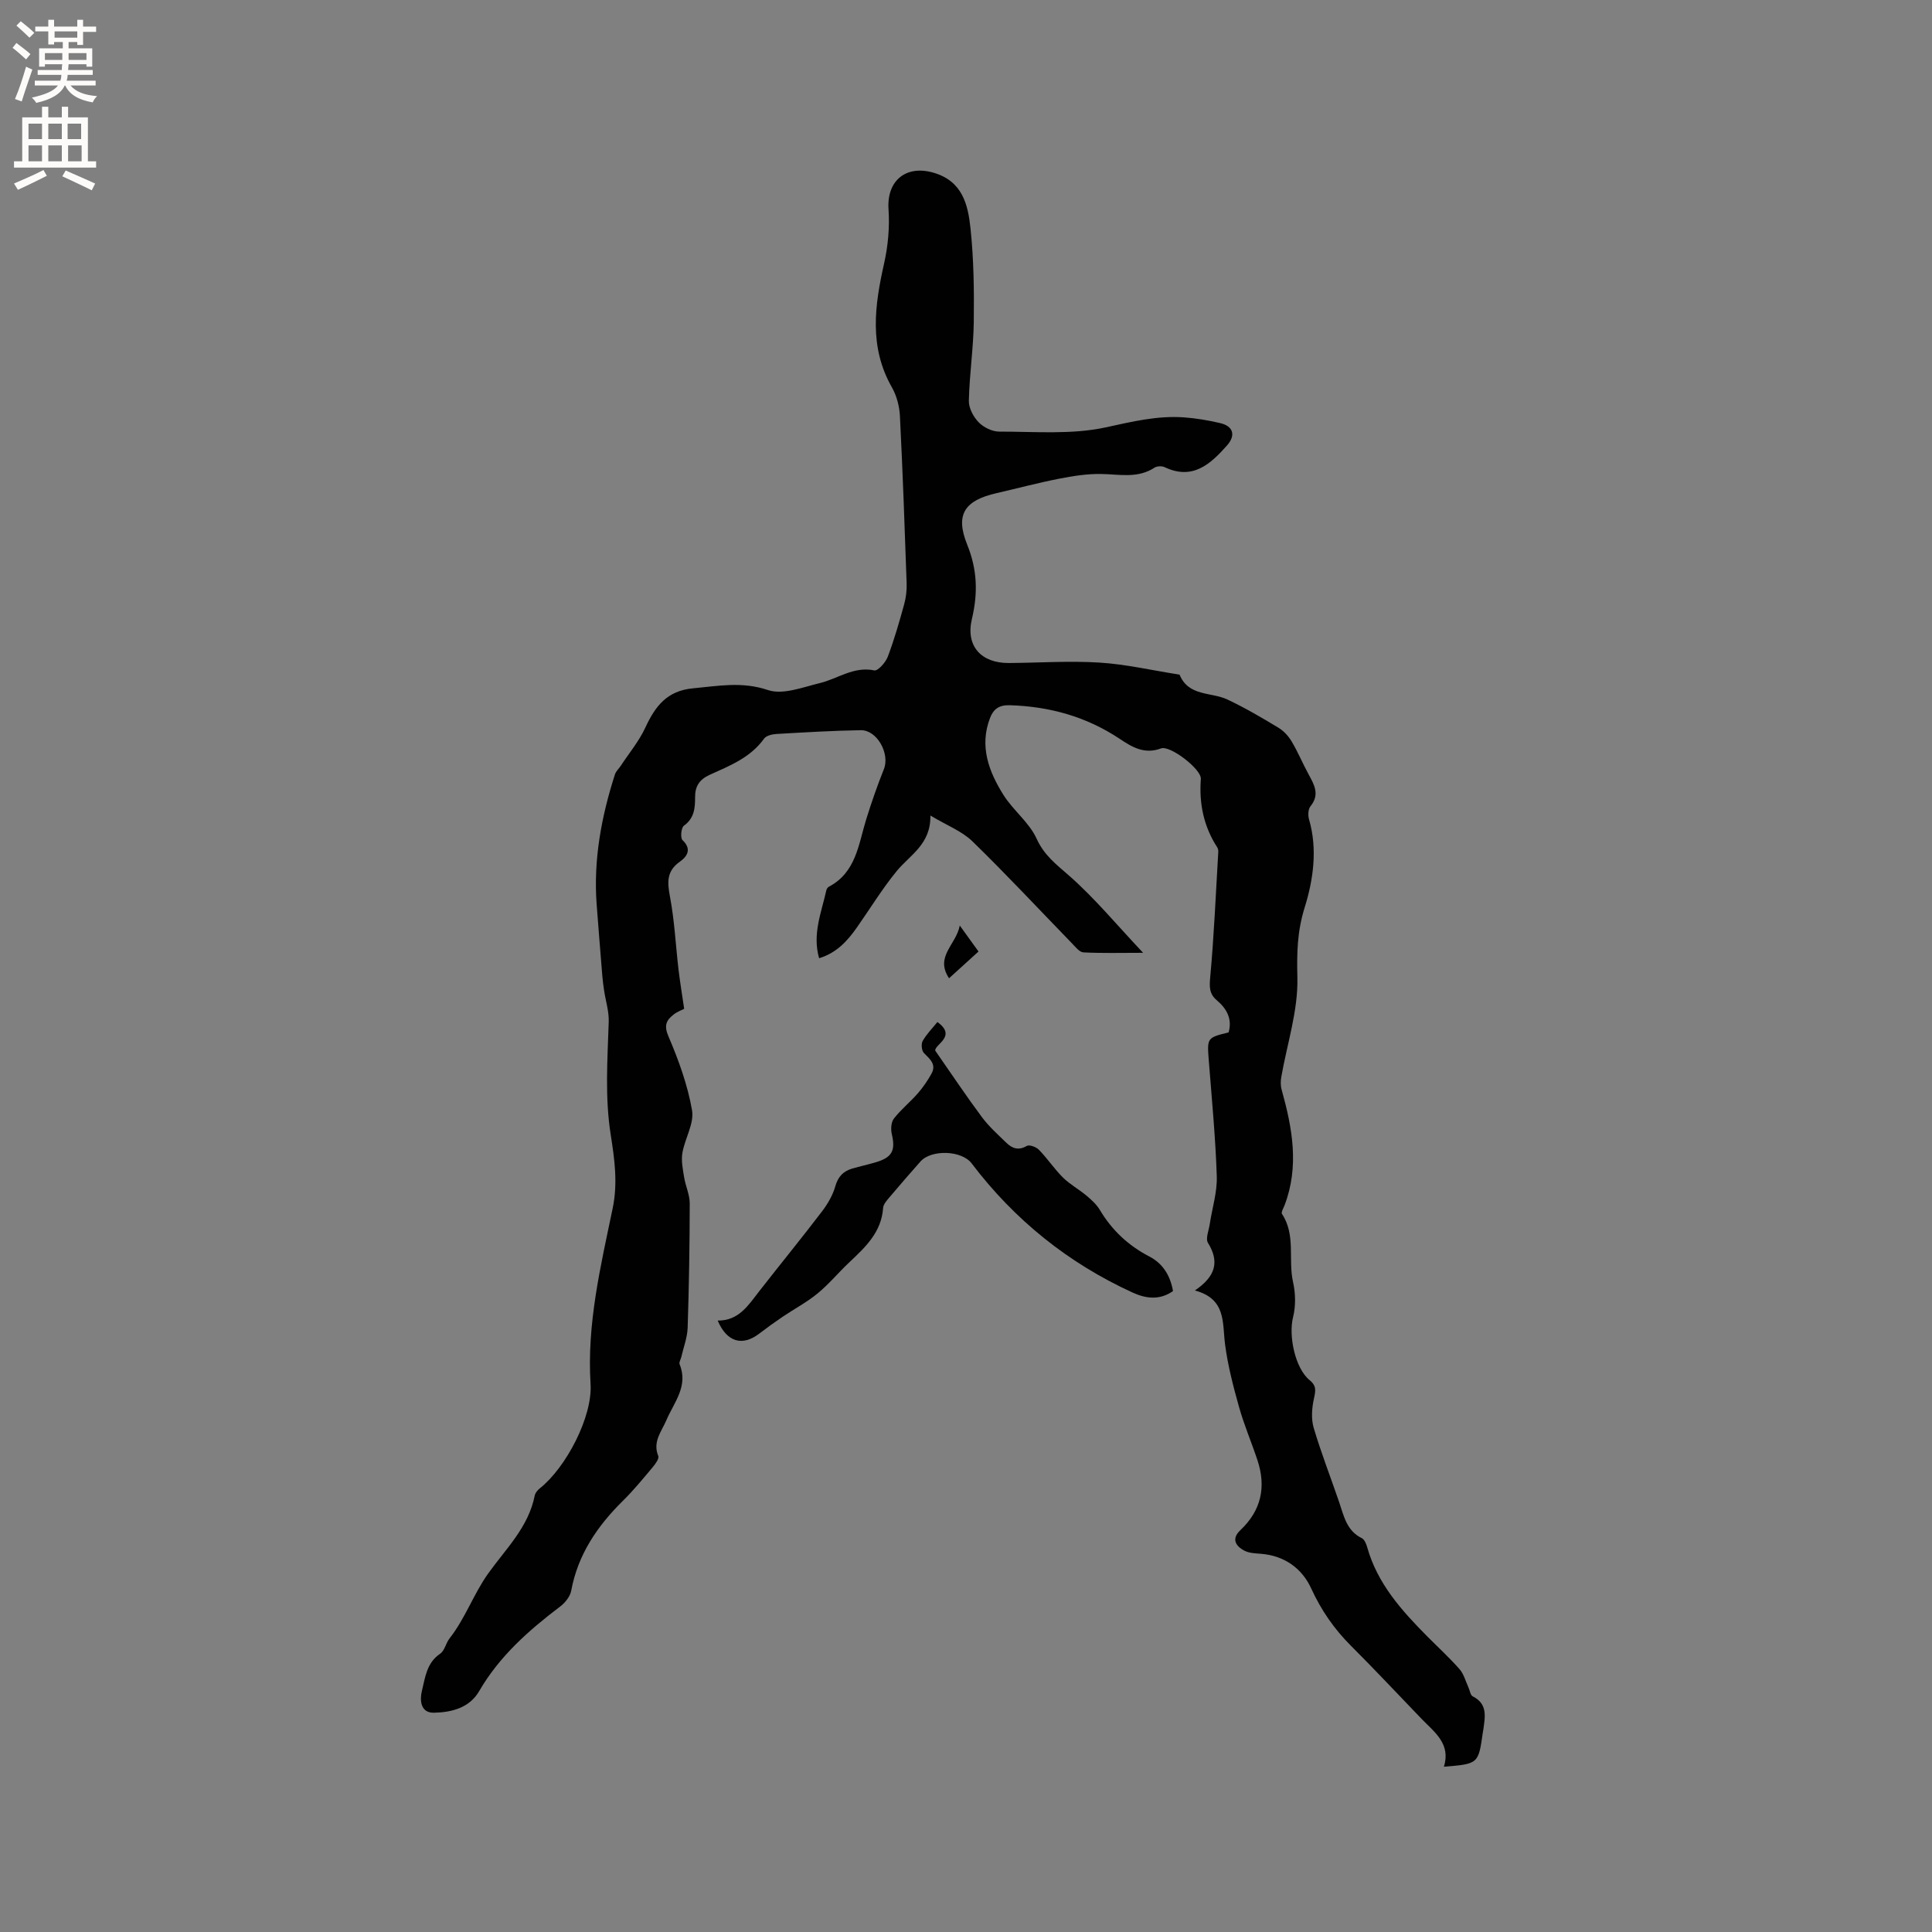 <svg enable-background="new 0 0 400 400" viewBox="0 0 400 400" xmlns="http://www.w3.org/2000/svg"><rect x="0" y="0" width="400" height="400" fill="#808080" stroke="none"/><g fill="#010102"><path d="m298.94 365.78c1.49-4.73-1.93-7.13-4.62-9.91-4.86-5.04-9.64-10.16-14.59-15.1-3.49-3.48-6.18-7.36-8.25-11.88-1.91-4.17-5.52-6.79-10.38-7.19-1.15-.1-2.41-.12-3.4-.62-1.87-.95-2.81-2.46-.91-4.26 4.34-4.09 5.39-8.96 3.55-14.51-1.22-3.68-2.76-7.27-3.81-11-1.19-4.25-2.32-8.57-2.89-12.94-.59-4.5.28-9.44-6.25-11.19 4.28-2.92 5.13-5.93 2.71-9.85-.55-.89.18-2.59.37-3.92.5-3.3 1.56-6.61 1.45-9.89-.26-7.94-1.02-15.87-1.64-23.79-.38-4.87-.43-4.87 4.09-5.98.8-2.83-.41-4.93-2.47-6.68-1.54-1.31-1.52-2.73-1.34-4.73.79-8.63 1.16-17.3 1.67-25.96.02-.31-.04-.67-.2-.92-2.81-4.33-3.79-9.04-3.41-14.19.15-2.01-6.36-7.01-8.24-6.32-3.43 1.27-5.95-.24-8.54-1.97-6.9-4.6-14.52-6.72-22.78-6.97-2.21-.07-3.38.8-4.08 2.63-2.25 5.84-.27 11.08 2.76 15.92 2.01 3.21 5.35 5.71 6.88 9.08 1.57 3.45 4.05 5.31 6.71 7.64 5.3 4.65 9.85 10.17 15.34 15.99-4.65 0-8.52.11-12.37-.09-.81-.04-1.64-1.13-2.34-1.85-6.86-7.06-13.57-14.27-20.62-21.13-2.19-2.13-5.29-3.3-8.71-5.35.1 5.97-4.22 8.14-6.97 11.49-3.01 3.67-5.5 7.77-8.24 11.67-1.97 2.8-4.2 5.28-7.83 6.38-1.44-5 .48-9.48 1.49-14.05.06-.28.28-.63.52-.75 5.64-2.97 6.13-8.75 7.74-13.96 1.09-3.51 2.3-6.98 3.66-10.39 1.28-3.18-1.4-8.11-4.78-8.06-5.82.09-11.64.45-17.45.78-.89.05-2.13.34-2.58.97-2.82 3.94-7.11 5.61-11.24 7.48-2.14.97-3.05 2.38-3.04 4.63s-.16 4.37-2.32 5.92c-.57.41-.76 2.53-.28 2.98 2.01 1.91.9 3.43-.55 4.46-2.78 1.97-2.61 4.25-2.05 7.24.94 4.97 1.18 10.06 1.77 15.1.31 2.62.75 5.23 1.17 8.12-.6.32-1.5.64-2.21 1.21-1.5 1.18-2.01 2.24-1.05 4.49 2.11 4.92 3.98 10.08 4.89 15.32.47 2.74-1.49 5.83-2 8.83-.27 1.61.09 3.37.36 5.02.29 1.82 1.16 3.61 1.16 5.42-.01 8.59-.15 17.18-.43 25.76-.07 2.02-.85 4.02-1.31 6.03-.12.51-.51 1.11-.36 1.5 1.87 4.54-1.15 7.89-2.73 11.59-1.01 2.36-2.89 4.47-1.68 7.42.22.54-.62 1.68-1.19 2.36-1.98 2.35-3.93 4.75-6.12 6.9-5.31 5.24-9.33 11.13-10.72 18.64-.22 1.19-1.25 2.48-2.27 3.25-6.54 4.96-12.59 10.3-16.79 17.54-2 3.46-5.71 4.39-9.37 4.46-2.84.05-2.92-2.72-2.49-4.46.68-2.76.96-5.85 3.78-7.75.94-.63 1.19-2.2 1.95-3.17 3.25-4.13 4.98-9.2 7.98-13.41 3.67-5.15 8.36-9.6 9.66-16.17.11-.55.59-1.13 1.05-1.49 5.43-4.31 10.93-14.8 10.51-21.59-.79-12.48 2.1-24.45 4.59-36.45 1.07-5.19.37-10.17-.41-15.12-1.24-7.85-.67-15.63-.42-23.46.07-2.12-.63-4.27-.95-6.41-.16-1.03-.29-2.07-.38-3.11-.4-4.92-.8-9.85-1.17-14.77-.69-9.23.98-18.15 3.78-26.89.21-.67.82-1.2 1.22-1.81 1.72-2.62 3.78-5.09 5.08-7.9 2.04-4.4 4.46-7.63 9.87-8.13 5.23-.48 10.13-1.46 15.52.36 3.09 1.04 7.21-.59 10.76-1.45 3.73-.91 6.99-3.51 11.26-2.62.73.15 2.33-1.64 2.78-2.82 1.34-3.54 2.39-7.21 3.4-10.87.38-1.39.56-2.89.51-4.33-.4-11.54-.81-23.09-1.39-34.62-.1-2.03-.67-4.23-1.67-5.98-4.74-8.33-3.58-16.87-1.61-25.62.82-3.64 1.17-7.52.92-11.23-.4-5.93 3.6-9.21 9.26-7.59 6.05 1.73 7.19 6.61 7.71 11.52.68 6.41.76 12.91.68 19.37-.07 5.46-.9 10.9-1.02 16.36-.03 1.5.95 3.33 2.04 4.45 1.02 1.05 2.8 1.92 4.24 1.92 7.38-.01 14.98.66 22.07-.88 5.42-1.18 10.65-2.46 16.17-2.07 2.52.18 5.05.61 7.52 1.19 2.71.63 3.28 2.52 1.39 4.65-3.43 3.86-7.11 7.22-12.9 4.47-.57-.27-1.57-.23-2.09.1-3.52 2.31-7.31 1.36-11.1 1.31-2.88-.04-5.81.42-8.65.98-4.35.85-8.64 2-12.96 2.99-6.57 1.5-8.61 4.38-6.08 10.64 2.11 5.23 2.25 10.05.98 15.42-1.33 5.62 1.94 9.14 7.64 9.11 6.26-.04 12.53-.48 18.76-.09 5.47.34 10.88 1.6 16.31 2.45.1.02.28.02.3.08 1.87 4.52 6.53 3.53 9.9 5.12 3.63 1.71 7.12 3.76 10.56 5.84 1.1.66 2.09 1.75 2.75 2.87 1.3 2.18 2.27 4.55 3.49 6.78 1.18 2.16 2.36 4.19.39 6.61-.5.61-.54 1.91-.29 2.75 1.8 6.17.84 12.58-.9 18.16-1.58 5.07-1.64 9.47-1.52 14.58.16 6.82-2.13 13.69-3.33 20.54-.15.84-.17 1.79.06 2.61 2.22 7.95 3.7 15.9.61 23.98-.23.59-.75 1.45-.53 1.78 2.9 4.36 1.24 9.45 2.29 14.1.53 2.33.58 5 0 7.3-.95 3.79.39 10.54 3.45 13.03 1.47 1.2 1.21 2.24.87 3.83-.42 1.93-.59 4.16-.05 6.01 1.53 5.17 3.5 10.21 5.25 15.32.99 2.88 1.53 5.97 4.7 7.53.55.27.93 1.16 1.12 1.84 2.1 7.55 7.11 13.12 12.43 18.49 2.24 2.26 4.6 4.41 6.7 6.8.89 1.01 1.25 2.49 1.84 3.76.3.64.4 1.63.89 1.87 3.15 1.58 2.55 4.25 2.2 6.88-.03.21-.08.42-.11.63-.92 6.48-.92 6.48-8.06 7.06z"/><path d="m242.86 267.3c-2.75 1.93-5.59 1.59-8.39.3-13.34-6.11-24.43-15.04-33.3-26.73-2.06-2.72-8.35-2.93-10.61-.38-2.18 2.46-4.33 4.94-6.45 7.45-.53.63-1.22 1.4-1.27 2.14-.34 5.02-3.65 8.11-6.98 11.25-2.24 2.1-4.21 4.51-6.57 6.45-2.22 1.83-4.82 3.2-7.22 4.82-1.65 1.12-3.27 2.28-4.85 3.49-3.49 2.69-6.72 1.82-8.63-2.68 4.38.05 6.35-3.19 8.62-6.1 4.3-5.51 8.73-10.93 12.97-16.49 1.19-1.56 2.24-3.37 2.77-5.24.57-1.99 1.65-3.1 3.49-3.64 1.62-.47 3.28-.83 4.9-1.31 3.39-1.01 4.09-2.44 3.3-5.82-.24-1.01-.15-2.47.43-3.22 1.46-1.88 3.37-3.41 4.95-5.22 1.08-1.24 2.03-2.63 2.83-4.07 1.07-1.93-.32-3.03-1.56-4.28-.48-.49-.61-1.88-.26-2.5.8-1.41 1.99-2.61 3.05-3.92 4.12 2.97-.59 4.63-.45 5.92 3.51 5.04 6.48 9.5 9.68 13.79 1.44 1.93 3.28 3.57 5.01 5.26 1.21 1.18 2.52 1.7 4.27.68.53-.31 1.95.22 2.51.8 1.77 1.82 3.19 3.98 4.99 5.76 1.44 1.42 3.29 2.42 4.86 3.74 1.03.86 2.08 1.82 2.76 2.95 2.51 4.22 5.91 7.39 10.26 9.65 2.8 1.46 4.32 3.93 4.89 7.15z"/><path d="m196.49 202.54c-2.99-4.53 1.46-6.9 2.22-10.92 1.48 2.05 2.59 3.59 3.88 5.38-1.99 1.81-3.9 3.54-6.1 5.54z"/></g><path d="m2.6 9.9.8-1c.9.7 1.9 1.4 2.9 2.3l-.9 1.1c-1.1-1-2-1.8-2.8-2.4zm.5 10.6c.9-2.1 1.6-4.3 2.3-6.7.4.2.8.4 1.3.6-.7 2.1-1.5 4.3-2.2 6.6zm.3-15.2.9-.9c1 .8 2 1.6 2.8 2.4l-1 1c-.9-.9-1.8-1.7-2.7-2.5zm12.6-1.2h1.2v1.4h2.7v1.1h-2.7v2.7h-1.2v-.6h-1.8v1.3h4.9v3.8h-1.2v-.5h-3.7c0 .4-.1.9-.1 1.2h5.1v1h-5.2c0 .5-.1.9-.2 1.2h6v1h-5.2c1.1 1.3 2.9 2 5.5 2.2-.4.4-.7.8-.9 1.3-2.9-.5-4.8-1.6-5.7-3.5h-.1c-.8 1.7-2.7 2.9-5.9 3.6-.2-.4-.6-.8-.9-1.1 2.8-.6 4.6-1.4 5.4-2.5h-4.8v-1h5.3c.1-.3.2-.7.2-1.2h-4.9v-1h5c0-.4 0-.8.1-1.2h-3.6v.5h-1.2v-3.8h4.9v-1.3h-1.8v.5h-1.2v-2.7h-2.7v-1h2.7v-1.4h1.2v1.4h4.8zm-6.7 8.3h3.6c0-.4 0-.9 0-1.4h-3.6zm1.9-4.6h4.8v-1.3h-4.7v1.3zm6.7 3.2h-3.7v1.4h3.7z" fill="#fcfbfa"/><path d="m8.7 22.1h1.3v2.2h2.8v-2.2h1.3v2.2h4.1v9.1h1.7v1.3h-17v-1.3h1.7v-9.1h4.1zm.3 13.1.7 1.2c-1.8.9-3.8 1.9-6 2.9-.2-.4-.5-.8-.8-1.3 2.3-1 4.4-1.9 6.1-2.8zm-3.1-6.4h2.8v-3.2h-2.8zm0 4.6h2.8v-3.3h-2.8zm4.1-4.6h2.8v-3.2h-2.8zm0 4.6h2.8v-3.3h-2.8zm3.6 1.9c2.1.9 4.1 1.8 6.1 2.7l-.7 1.4c-2.2-1.1-4.2-2-6.1-2.9zm3.2-9.7h-2.8v3.2h2.8zm-2.7 7.8h2.8v-3.3h-2.8z" fill="#fcfbfa"/></svg>